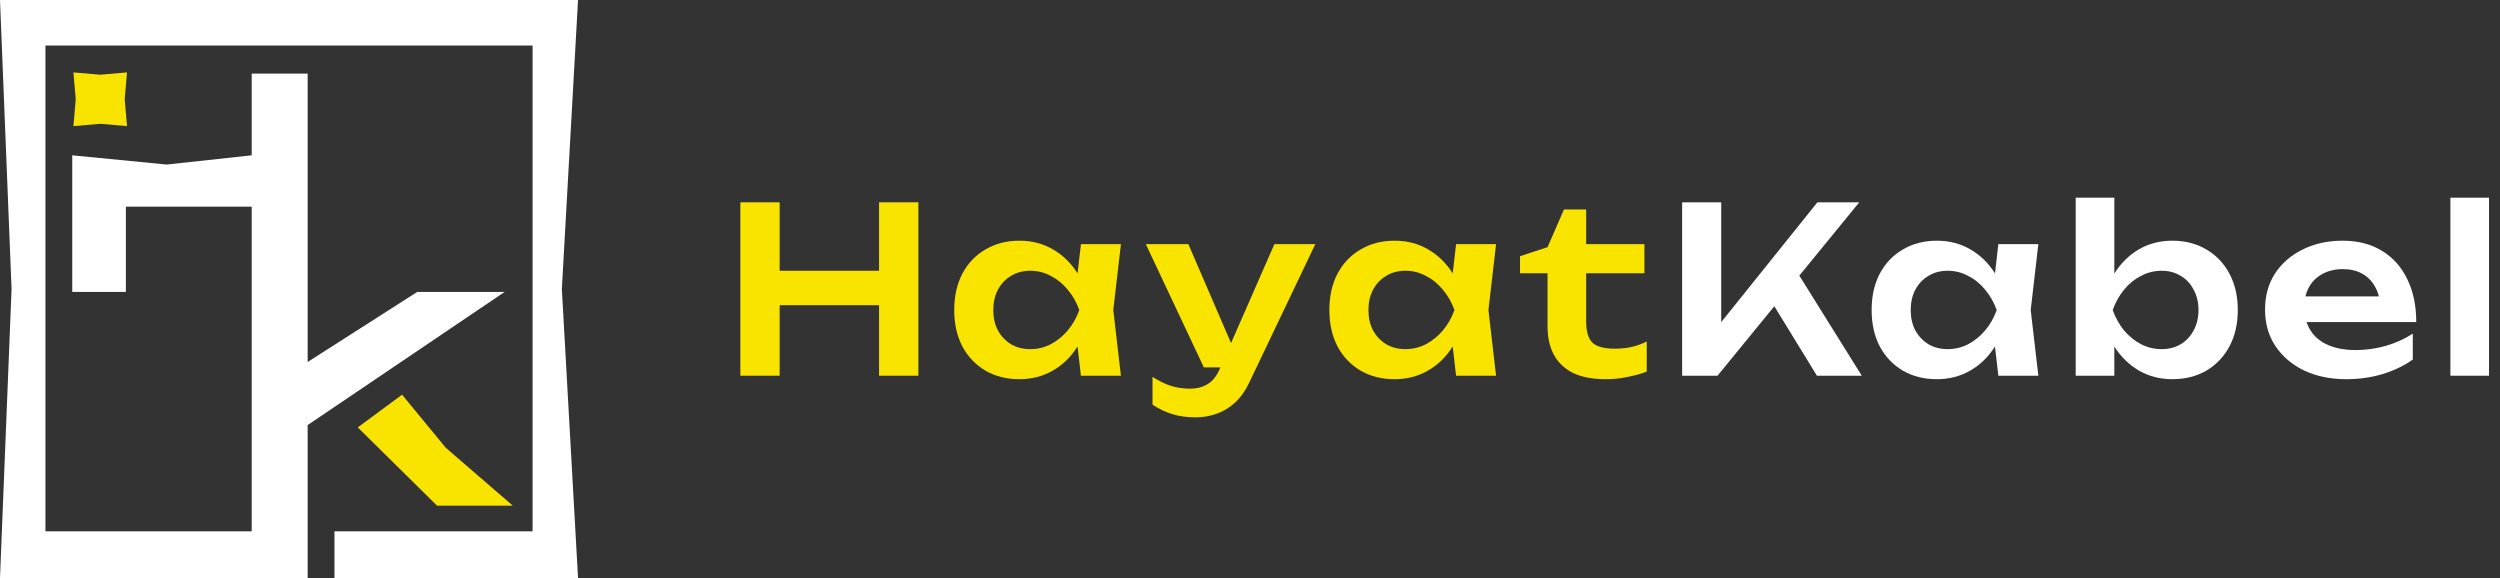 <svg width="173" height="40" viewBox="0 0 173 40" fill="none" xmlns="http://www.w3.org/2000/svg">
<rect x="0" y="0" width="173" height="40" fill="#333333" stroke="none"/>
<path d="M23.145 40V36.768H36.855V19.96V3.152H3.145V36.768H17.419V14.303H8.71V20.202H5V10.748L11.53 11.387L17.419 10.748V5.091H21.29V25.05L28.871 20.202H34.919L21.29 29.414V40H0L0.8 20L0 0H40L38.88 20L40 40H23.145Z" fill="white"/>
<path d="M30.242 34.99H35.484L30.853 30.991L27.823 27.313L24.758 29.576L30.242 34.99Z" fill="#F9E400"/>
<path d="M5.081 5.01L6.936 5.17L8.79 5.01L8.63 6.869L8.79 8.727L6.936 8.567L5.081 8.727L5.241 6.869L5.081 5.01Z" fill="#F9E400"/>
<path d="M169.567 13.68H172.239V26H169.567V13.68Z" fill="white"/>
<path d="M162.357 26.24C161.279 26.24 160.314 26.043 159.461 25.648C158.618 25.243 157.951 24.677 157.461 23.952C156.981 23.227 156.741 22.384 156.741 21.424C156.741 20.475 156.97 19.643 157.429 18.928C157.898 18.213 158.538 17.659 159.349 17.264C160.159 16.859 161.082 16.656 162.117 16.656C163.173 16.656 164.079 16.891 164.837 17.36C165.594 17.819 166.175 18.469 166.581 19.312C166.997 20.155 167.205 21.147 167.205 22.288H158.885V20.512H165.765L164.725 21.152C164.682 20.619 164.549 20.165 164.325 19.792C164.111 19.419 163.818 19.131 163.445 18.928C163.071 18.725 162.634 18.624 162.133 18.624C161.589 18.624 161.114 18.736 160.709 18.96C160.314 19.173 160.005 19.477 159.781 19.872C159.567 20.256 159.461 20.709 159.461 21.232C159.461 21.861 159.599 22.4 159.877 22.848C160.154 23.296 160.559 23.637 161.093 23.872C161.626 24.107 162.271 24.224 163.029 24.224C163.711 24.224 164.399 24.128 165.093 23.936C165.786 23.733 166.41 23.451 166.965 23.088V24.88C166.367 25.307 165.669 25.643 164.869 25.888C164.079 26.123 163.242 26.24 162.357 26.24Z" fill="white"/>
<path d="M143.639 13.68H146.311V19.792L145.943 20.512V22.496L146.311 23.232V26H143.639V13.68ZM145.367 21.456C145.538 20.485 145.853 19.643 146.311 18.928C146.77 18.203 147.341 17.643 148.023 17.248C148.706 16.853 149.474 16.656 150.327 16.656C151.213 16.656 151.997 16.859 152.679 17.264C153.362 17.659 153.895 18.219 154.279 18.944C154.663 19.659 154.855 20.496 154.855 21.456C154.855 22.405 154.663 23.243 154.279 23.968C153.895 24.683 153.362 25.243 152.679 25.648C151.997 26.043 151.213 26.24 150.327 26.24C149.474 26.24 148.706 26.043 148.023 25.648C147.341 25.253 146.77 24.699 146.311 23.984C145.863 23.259 145.549 22.416 145.367 21.456ZM152.135 21.456C152.135 20.923 152.023 20.453 151.799 20.048C151.586 19.632 151.287 19.312 150.903 19.088C150.519 18.853 150.082 18.736 149.591 18.736C149.09 18.736 148.615 18.853 148.167 19.088C147.719 19.312 147.325 19.632 146.983 20.048C146.653 20.453 146.391 20.923 146.199 21.456C146.391 21.989 146.653 22.459 146.983 22.864C147.325 23.269 147.719 23.589 148.167 23.824C148.615 24.048 149.09 24.16 149.591 24.16C150.082 24.16 150.519 24.048 150.903 23.824C151.287 23.589 151.586 23.269 151.799 22.864C152.023 22.459 152.135 21.989 152.135 21.456Z" fill="white"/>
<path d="M138.285 26L137.901 22.672L138.333 21.456L137.901 20.256L138.285 16.896H141.053L140.525 21.456L141.053 26H138.285ZM138.989 21.456C138.818 22.416 138.503 23.259 138.045 23.984C137.597 24.699 137.026 25.253 136.333 25.648C135.65 26.043 134.882 26.24 134.029 26.24C133.143 26.24 132.359 26.043 131.677 25.648C130.994 25.243 130.461 24.683 130.077 23.968C129.703 23.243 129.517 22.405 129.517 21.456C129.517 20.496 129.703 19.659 130.077 18.944C130.461 18.219 130.994 17.659 131.677 17.264C132.359 16.859 133.143 16.656 134.029 16.656C134.882 16.656 135.65 16.853 136.333 17.248C137.026 17.643 137.602 18.203 138.061 18.928C138.519 19.643 138.829 20.485 138.989 21.456ZM132.221 21.456C132.221 21.989 132.327 22.459 132.541 22.864C132.765 23.269 133.069 23.589 133.453 23.824C133.837 24.048 134.279 24.16 134.781 24.16C135.282 24.16 135.751 24.048 136.189 23.824C136.637 23.589 137.031 23.269 137.373 22.864C137.714 22.459 137.981 21.989 138.173 21.456C137.981 20.923 137.714 20.453 137.373 20.048C137.031 19.632 136.637 19.312 136.189 19.088C135.751 18.853 135.282 18.736 134.781 18.736C134.279 18.736 133.837 18.853 133.453 19.088C133.069 19.312 132.765 19.632 132.541 20.048C132.327 20.453 132.221 20.923 132.221 21.456Z" fill="white"/>
<path d="M116.404 26V14H119.108V23.792L118.34 23.248L125.764 14H128.66L118.852 26H116.404ZM122.132 20.128L124.084 18.384L128.836 26H125.732L122.132 20.128Z" fill="white"/>
<path d="M105.186 18.912V17.728L107.09 17.104L108.226 14.496H109.762V16.896H113.794V18.912H109.762V22.224C109.762 22.928 109.906 23.424 110.194 23.712C110.493 23.989 111.005 24.128 111.73 24.128C112.189 24.128 112.594 24.085 112.946 24C113.298 23.915 113.634 23.792 113.954 23.632V25.712C113.645 25.84 113.234 25.957 112.722 26.064C112.21 26.181 111.682 26.24 111.138 26.24C110.189 26.24 109.416 26.091 108.818 25.792C108.232 25.483 107.794 25.056 107.506 24.512C107.229 23.968 107.09 23.333 107.09 22.608V18.912H105.186Z" fill="#F9E400"/>
<path d="M100.76 26L100.376 22.672L100.808 21.456L100.376 20.256L100.76 16.896H103.528L103 21.456L103.528 26H100.76ZM101.464 21.456C101.293 22.416 100.978 23.259 100.52 23.984C100.072 24.699 99.501 25.253 98.808 25.648C98.125 26.043 97.357 26.24 96.504 26.24C95.618 26.24 94.834 26.043 94.152 25.648C93.469 25.243 92.936 24.683 92.552 23.968C92.178 23.243 91.992 22.405 91.992 21.456C91.992 20.496 92.178 19.659 92.552 18.944C92.936 18.219 93.469 17.659 94.152 17.264C94.834 16.859 95.618 16.656 96.504 16.656C97.357 16.656 98.125 16.853 98.808 17.248C99.501 17.643 100.077 18.203 100.536 18.928C100.994 19.643 101.304 20.485 101.464 21.456ZM94.696 21.456C94.696 21.989 94.802 22.459 95.016 22.864C95.24 23.269 95.544 23.589 95.928 23.824C96.312 24.048 96.754 24.16 97.256 24.16C97.757 24.16 98.226 24.048 98.664 23.824C99.112 23.589 99.506 23.269 99.848 22.864C100.189 22.459 100.456 21.989 100.648 21.456C100.456 20.923 100.189 20.453 99.848 20.048C99.506 19.632 99.112 19.312 98.664 19.088C98.226 18.853 97.757 18.736 97.256 18.736C96.754 18.736 96.312 18.853 95.928 19.088C95.544 19.312 95.24 19.632 95.016 20.048C94.802 20.453 94.696 20.923 94.696 21.456Z" fill="#F9E400"/>
<path d="M82.731 28.88C82.134 28.88 81.595 28.805 81.115 28.656C80.635 28.507 80.182 28.288 79.755 28V26.08C80.203 26.368 80.63 26.576 81.035 26.704C81.44 26.832 81.888 26.896 82.379 26.896C82.816 26.896 83.206 26.795 83.547 26.592C83.888 26.4 84.171 26.053 84.395 25.552L88.187 16.896H91.019L86.475 26.416C86.198 27.013 85.862 27.493 85.467 27.856C85.072 28.219 84.64 28.48 84.171 28.64C83.712 28.8 83.232 28.88 82.731 28.88ZM83.307 25.424L79.291 16.896H82.235L85.915 25.424H83.307Z" fill="#F9E400"/>
<path d="M74.8 26L74.416 22.672L74.848 21.456L74.416 20.256L74.8 16.896H77.568L77.04 21.456L77.568 26H74.8ZM75.504 21.456C75.334 22.416 75.019 23.259 74.56 23.984C74.112 24.699 73.542 25.253 72.848 25.648C72.166 26.043 71.398 26.24 70.544 26.24C69.659 26.24 68.875 26.043 68.192 25.648C67.51 25.243 66.976 24.683 66.592 23.968C66.219 23.243 66.032 22.405 66.032 21.456C66.032 20.496 66.219 19.659 66.592 18.944C66.976 18.219 67.51 17.659 68.192 17.264C68.875 16.859 69.659 16.656 70.544 16.656C71.398 16.656 72.166 16.853 72.848 17.248C73.542 17.643 74.118 18.203 74.576 18.928C75.035 19.643 75.344 20.485 75.504 21.456ZM68.736 21.456C68.736 21.989 68.843 22.459 69.056 22.864C69.28 23.269 69.584 23.589 69.968 23.824C70.352 24.048 70.795 24.16 71.296 24.16C71.798 24.16 72.267 24.048 72.704 23.824C73.152 23.589 73.547 23.269 73.888 22.864C74.23 22.459 74.496 21.989 74.688 21.456C74.496 20.923 74.23 20.453 73.888 20.048C73.547 19.632 73.152 19.312 72.704 19.088C72.267 18.853 71.798 18.736 71.296 18.736C70.795 18.736 70.352 18.853 69.968 19.088C69.584 19.312 69.28 19.632 69.056 20.048C68.843 20.453 68.736 20.923 68.736 21.456Z" fill="#F9E400"/>
<path d="M51.232 14H53.952V26H51.232V14ZM60.832 14H63.552V26H60.832V14ZM52.72 18.736H62.032V21.12H52.72V18.736Z" fill="#F9E400"/>
</svg>
